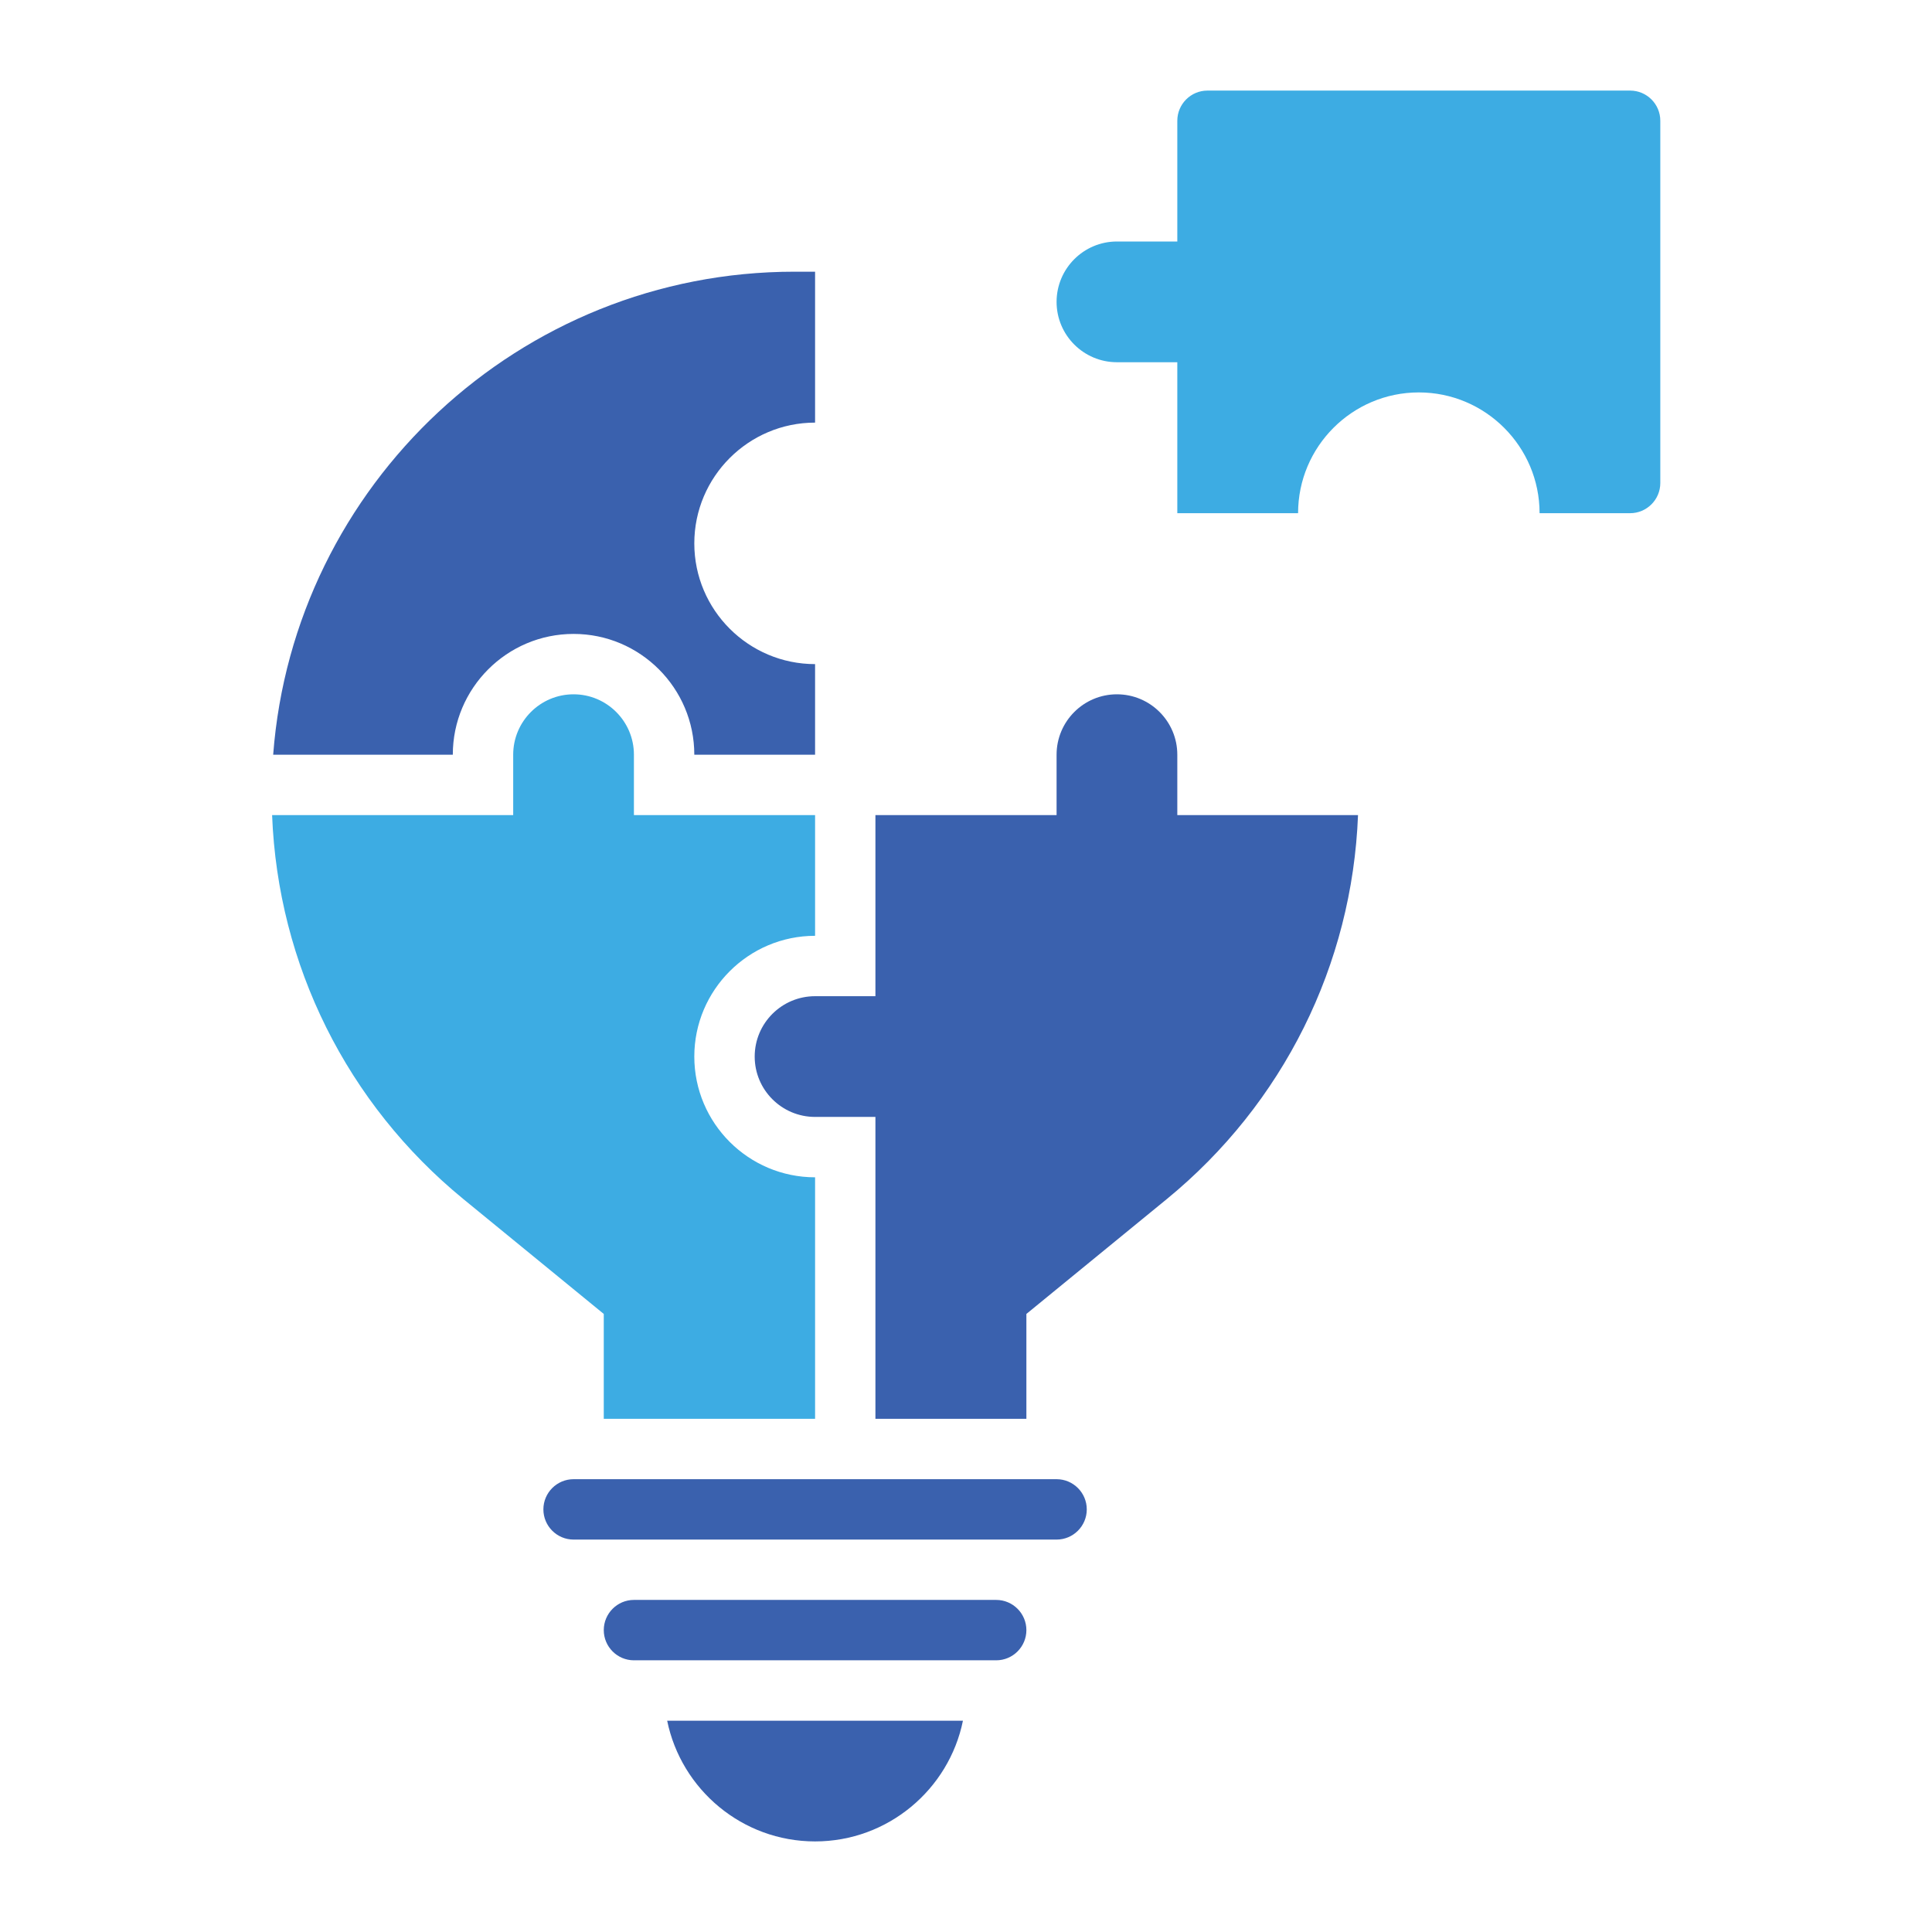 <svg width="43" height="43" viewBox="0 0 43 43" fill="none" xmlns="http://www.w3.org/2000/svg">
<path d="M36.281 2.016H26.875C26.504 2.016 26.203 2.317 26.203 2.688V5.375H24.859C24.118 5.375 23.516 5.978 23.516 6.719C23.516 7.46 24.118 8.062 24.859 8.062H26.203V11.422H28.891C28.891 9.94 30.096 8.734 31.578 8.734C33.06 8.734 34.266 9.94 34.266 11.422H36.281C36.652 11.422 36.953 11.12 36.953 10.75V2.688C36.953 2.317 36.652 2.016 36.281 2.016Z" fill="#3DACE3"/>
<path d="M12.766 14.109C14.248 14.109 15.453 15.315 15.453 16.797H18.141V14.781C16.659 14.781 15.453 13.576 15.453 12.094C15.453 10.612 16.659 9.406 18.141 9.406V6.047H17.683C11.565 6.047 6.535 10.793 6.08 16.797H10.078C10.078 15.315 11.284 14.109 12.766 14.109Z" fill="#3A61AE"/>
<path d="M13.438 31.578H18.141V26.203C16.659 26.203 15.453 24.998 15.453 23.516C15.453 22.034 16.659 20.828 18.141 20.828V18.141H14.109V16.797C14.109 16.056 13.507 15.453 12.766 15.453C12.024 15.453 11.422 16.056 11.422 16.797V18.141H6.056C6.185 21.472 7.721 24.566 10.315 26.689L13.438 29.244V31.578Z" fill="#3DACE3"/>
<path d="M26.203 16.797C26.203 16.056 25.601 15.453 24.859 15.453C24.118 15.453 23.516 16.056 23.516 16.797V18.141H19.484V22.172H18.141C17.399 22.172 16.797 22.774 16.797 23.516C16.797 24.257 17.399 24.859 18.141 24.859H19.484V31.578H22.844V29.244L25.967 26.689C28.56 24.566 30.096 21.472 30.225 18.141H26.203V16.797Z" fill="#3A61AE"/>
<path fill-rule="evenodd" clip-rule="evenodd" d="M12.766 32.922H23.516C23.887 32.922 24.188 33.224 24.188 33.594C24.188 33.964 23.887 34.266 23.516 34.266H22.172H14.109H12.766C12.395 34.266 12.094 33.964 12.094 33.594C12.094 33.224 12.395 32.922 12.766 32.922ZM22.172 35.609H14.109C13.739 35.609 13.438 35.911 13.438 36.281C13.438 36.651 13.739 36.953 14.109 36.953H22.172C22.543 36.953 22.844 36.651 22.844 36.281C22.844 35.911 22.543 35.609 22.172 35.609ZM18.141 40.984C19.762 40.984 21.12 39.828 21.432 38.297H14.849C15.162 39.828 16.519 40.984 18.141 40.984Z" fill="#3A61AE"/>
</svg>
